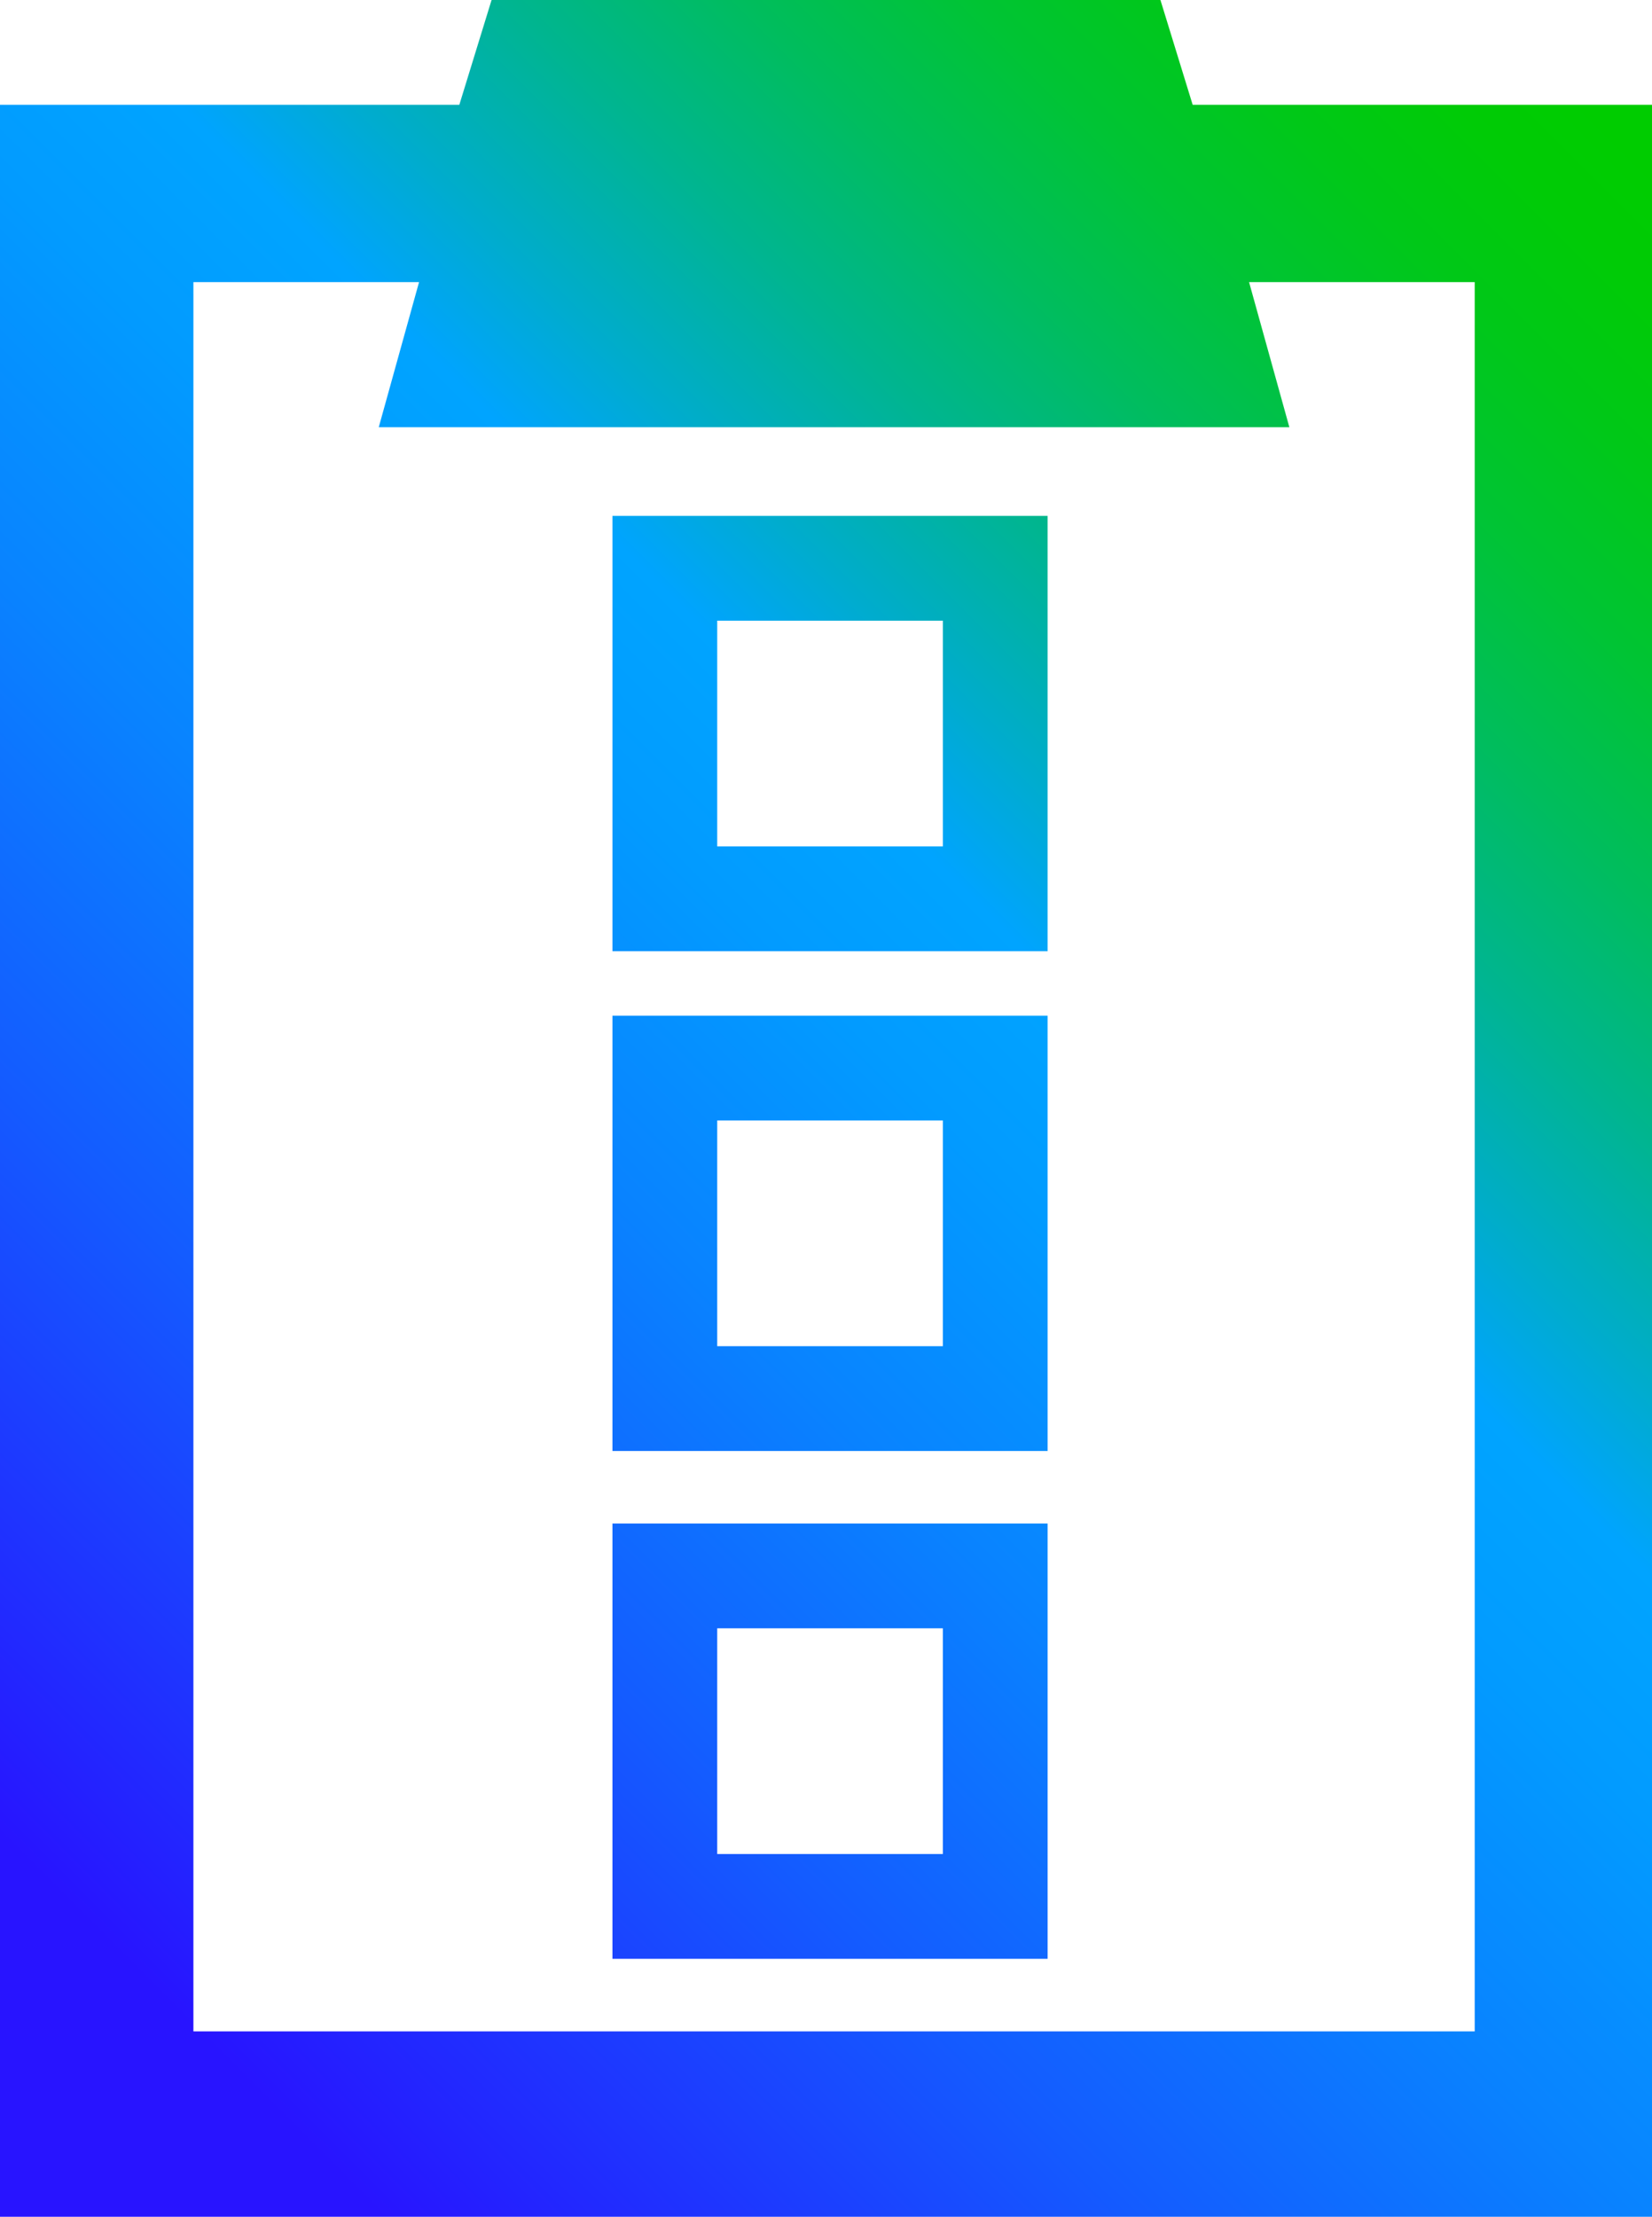 <?xml version="1.0" encoding="utf-8"?>
<!-- Generator: Adobe Illustrator 26.4.1, SVG Export Plug-In . SVG Version: 6.00 Build 0)  -->
<svg version="1.1" id="Layer_1" xmlns="http://www.w3.org/2000/svg" xmlns:xlink="http://www.w3.org/1999/xlink" x="0px" y="0px"
	 viewBox="0 0 20.5 27.5" style="enable-background:new 0 0 20.5 27.5;" xml:space="preserve">
<style type="text/css">
	.st0{fill:url(#SVGID_1_);}
</style>
<linearGradient id="SVGID_1_" gradientUnits="userSpaceOnUse" x1="-1.383" y1="4.167" x2="21.967" y2="27.517" gradientTransform="matrix(1 0 0 -1 0 30.2)">
	<stop  offset="0.1" style="stop-color:#2814FF"/>
	<stop  offset="0.143" style="stop-color:#2324FF"/>
	<stop  offset="0.3" style="stop-color:#145BFF"/>
	<stop  offset="0.435" style="stop-color:#0983FF"/>
	<stop  offset="0.542" style="stop-color:#029BFF"/>
	<stop  offset="0.607" style="stop-color:#00A4FF"/>
	<stop  offset="0.655" style="stop-color:#00ACCE"/>
	<stop  offset="0.722" style="stop-color:#00B590"/>
	<stop  offset="0.785" style="stop-color:#00BD5D"/>
	<stop  offset="0.845" style="stop-color:#00C434"/>
	<stop  offset="0.899" style="stop-color:#00C818"/>
	<stop  offset="0.946" style="stop-color:#00CB06"/>
	<stop  offset="0.98" style="stop-color:#00CC00"/>
</linearGradient>
<path class="st0" d="M14.8,1.3L14.4,0H6.1L5.7,1.3H0v26.2h20.5V1.3H14.8z M2.4,25.2V3.5h2.8L4.7,5.3H16l-0.5-1.8h2.8v21.7H2.4z
	 M7.6,18H13v-5.4H7.6V18z M11.7,13.9v2.8H8.9v-2.8H11.7z M7.6,6.4v5.4H13V6.4C13,6.4,7.6,6.4,7.6,6.4z M8.9,10.5V7.7h2.8v2.8H8.9z
	 M7.6,24.3H13v-5.4H7.6V24.3z M11.7,20.2V23H8.9v-2.8H11.7z"/>
</svg>
